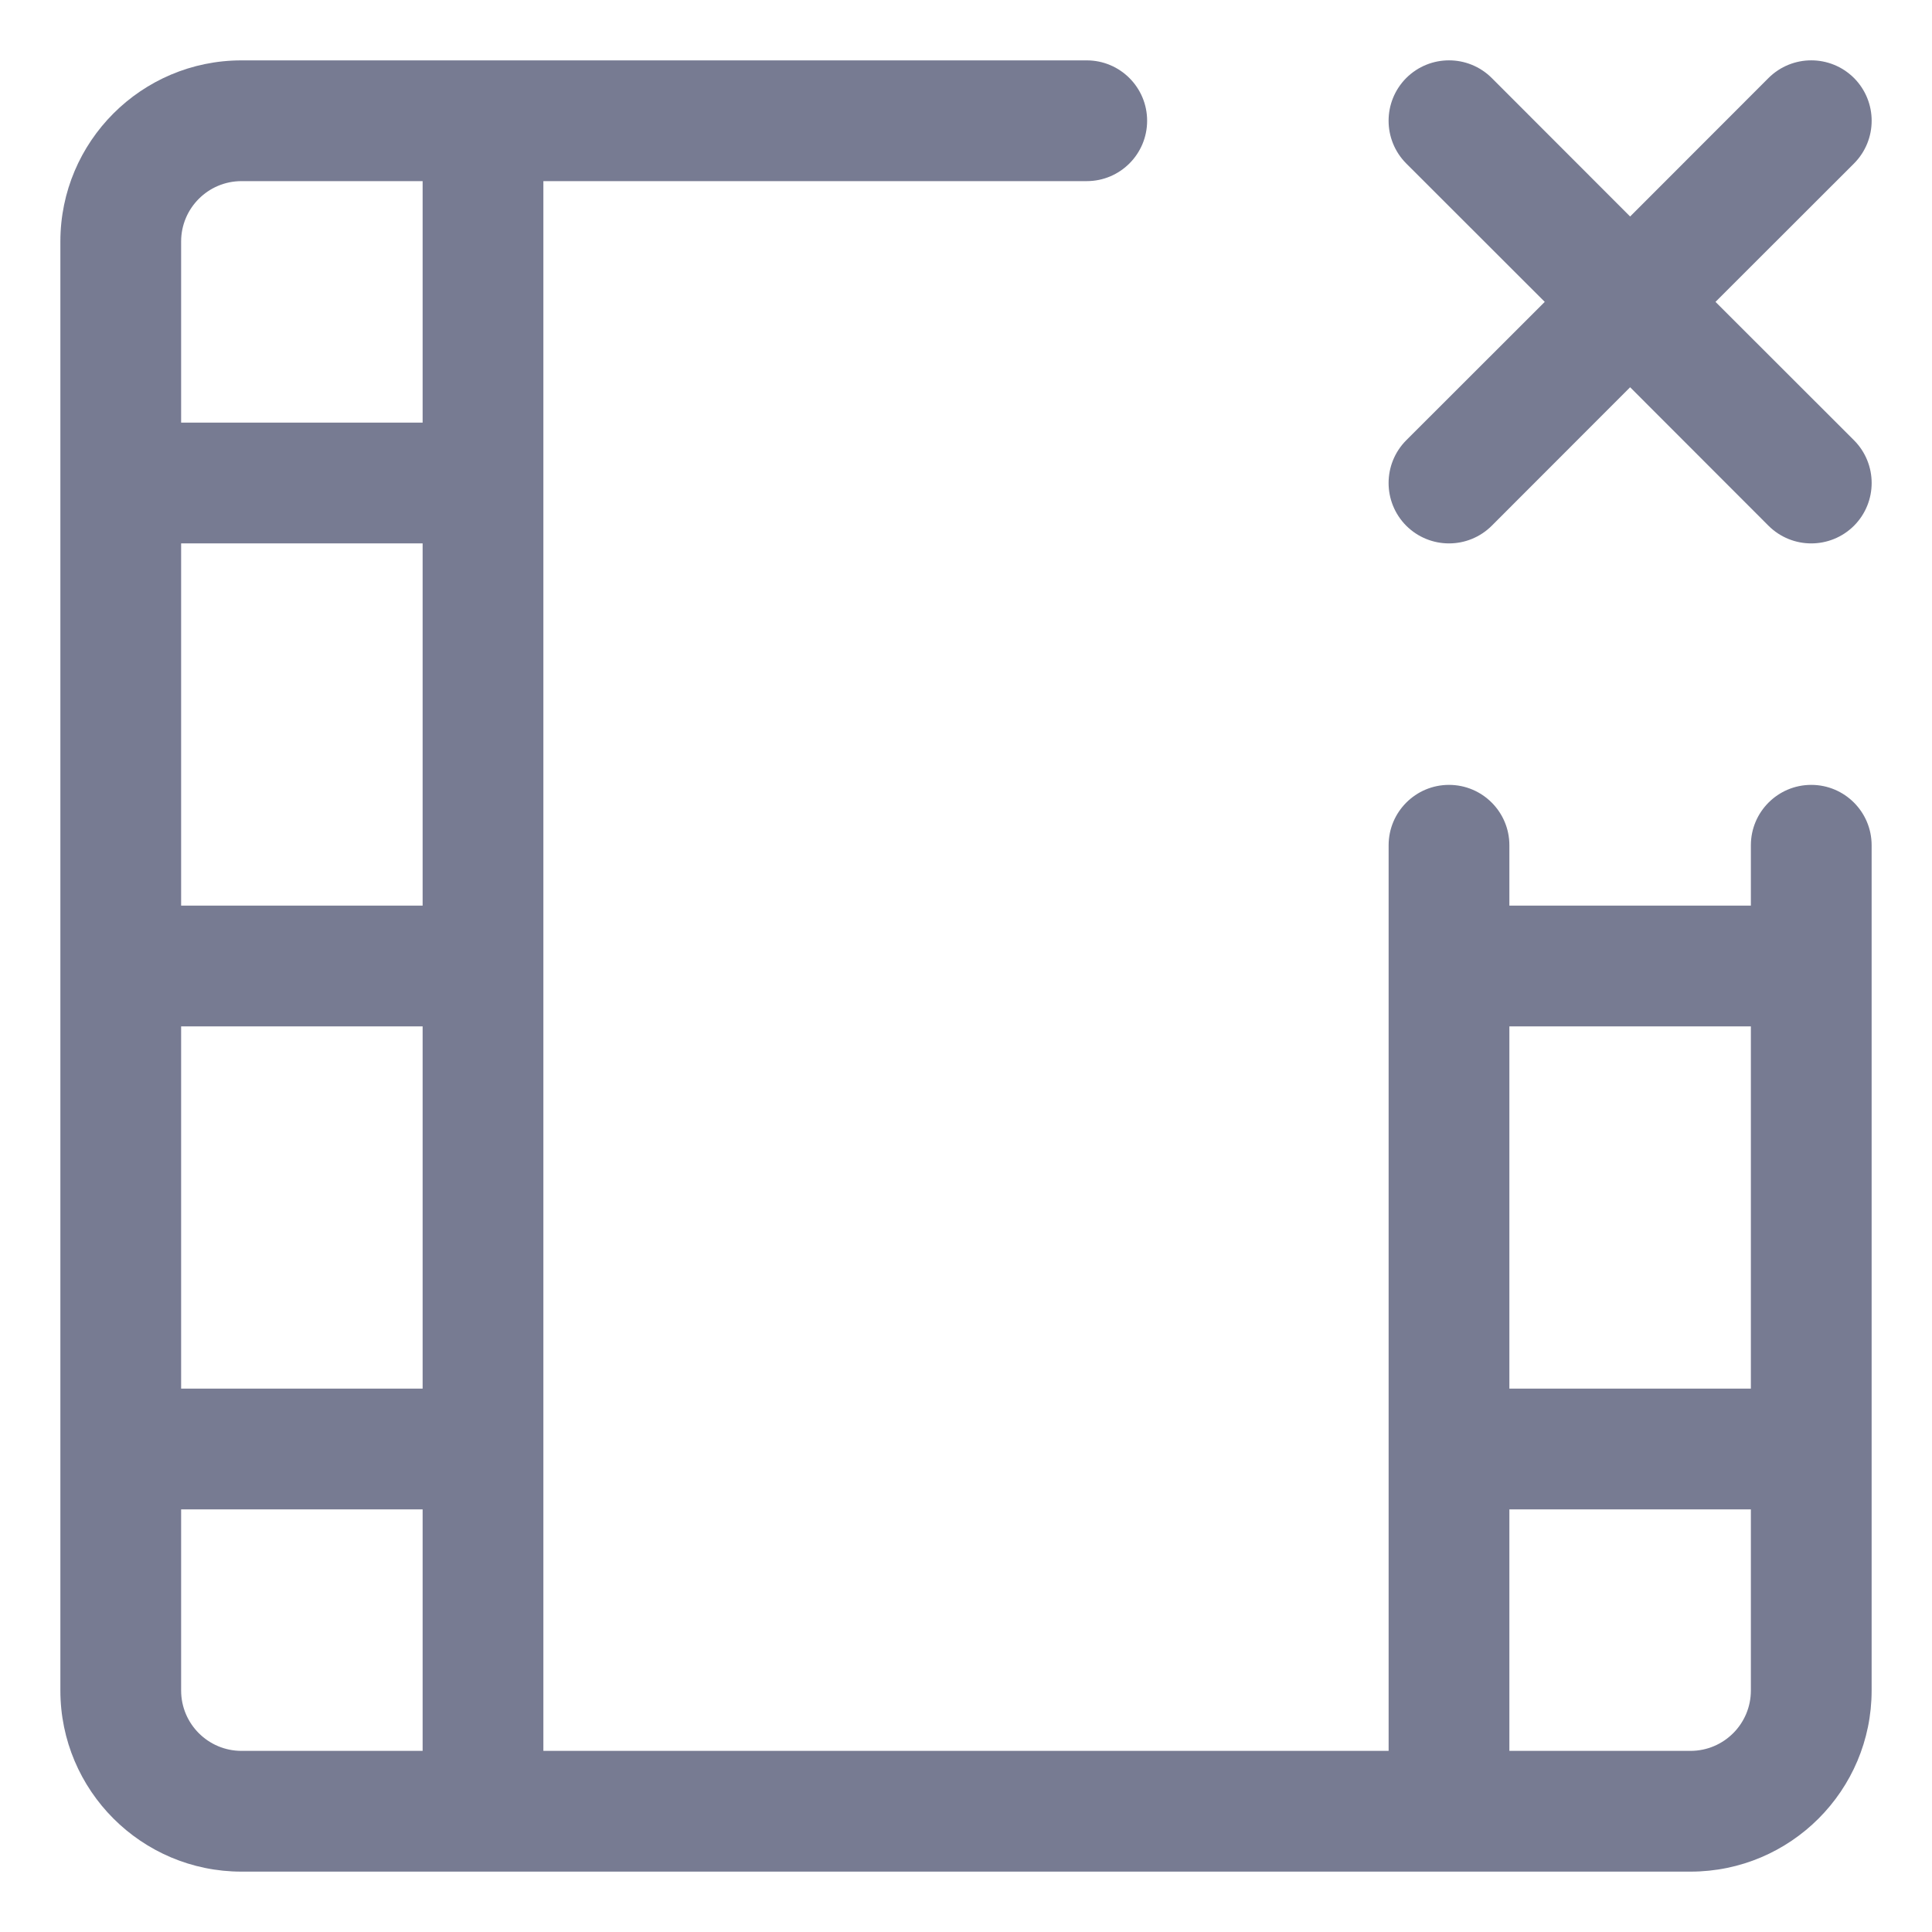 <svg width="16" height="16" viewBox="0 0 16 16" fill="none" xmlns="http://www.w3.org/2000/svg">
<path fill-rule="evenodd" clip-rule="evenodd" d="M2 0.5H9C9.276 0.5 9.5 0.724 9.5 1C9.5 1.276 9.276 1.5 9 1.5H4.5V14.5H11.5V7C11.5 6.724 11.724 6.5 12 6.5C12.276 6.5 12.5 6.724 12.5 7V7.5H14.5V7C14.5 6.724 14.724 6.5 15 6.5C15.276 6.5 15.5 6.724 15.5 7V14C15.5 14.828 14.828 15.5 14 15.5H2C1.172 15.5 0.5 14.828 0.5 14V2C0.5 1.172 1.172 0.5 2 0.5ZM3.5 11.5V8.5H1.5V11.5H3.5ZM1.5 12.5V14C1.5 14.276 1.724 14.5 2 14.5H3.5V12.5H1.5ZM14.5 8.5H12.5V11.5H14.5V8.5ZM14.5 14V12.5H12.5V14.5H14C14.276 14.5 14.5 14.276 14.5 14ZM3.5 7.5V4.5H1.5V7.5H3.5ZM3.5 3.5V1.5H2C1.724 1.5 1.5 1.724 1.5 2V3.5H3.5Z" fill="#777B92"/>
<path fill-rule="evenodd" clip-rule="evenodd" d="M14.646 0.646C14.842 0.451 15.158 0.451 15.354 0.646C15.549 0.842 15.549 1.158 15.354 1.354L14.207 2.5L15.354 3.646C15.549 3.842 15.549 4.158 15.354 4.354C15.158 4.549 14.842 4.549 14.646 4.354L13.5 3.207L12.354 4.354C12.158 4.549 11.842 4.549 11.646 4.354C11.451 4.158 11.451 3.842 11.646 3.646L12.793 2.5L11.646 1.354C11.451 1.158 11.451 0.842 11.646 0.646C11.842 0.451 12.158 0.451 12.354 0.646L13.5 1.793L14.646 0.646Z" fill="#777B92"/>
</svg>
